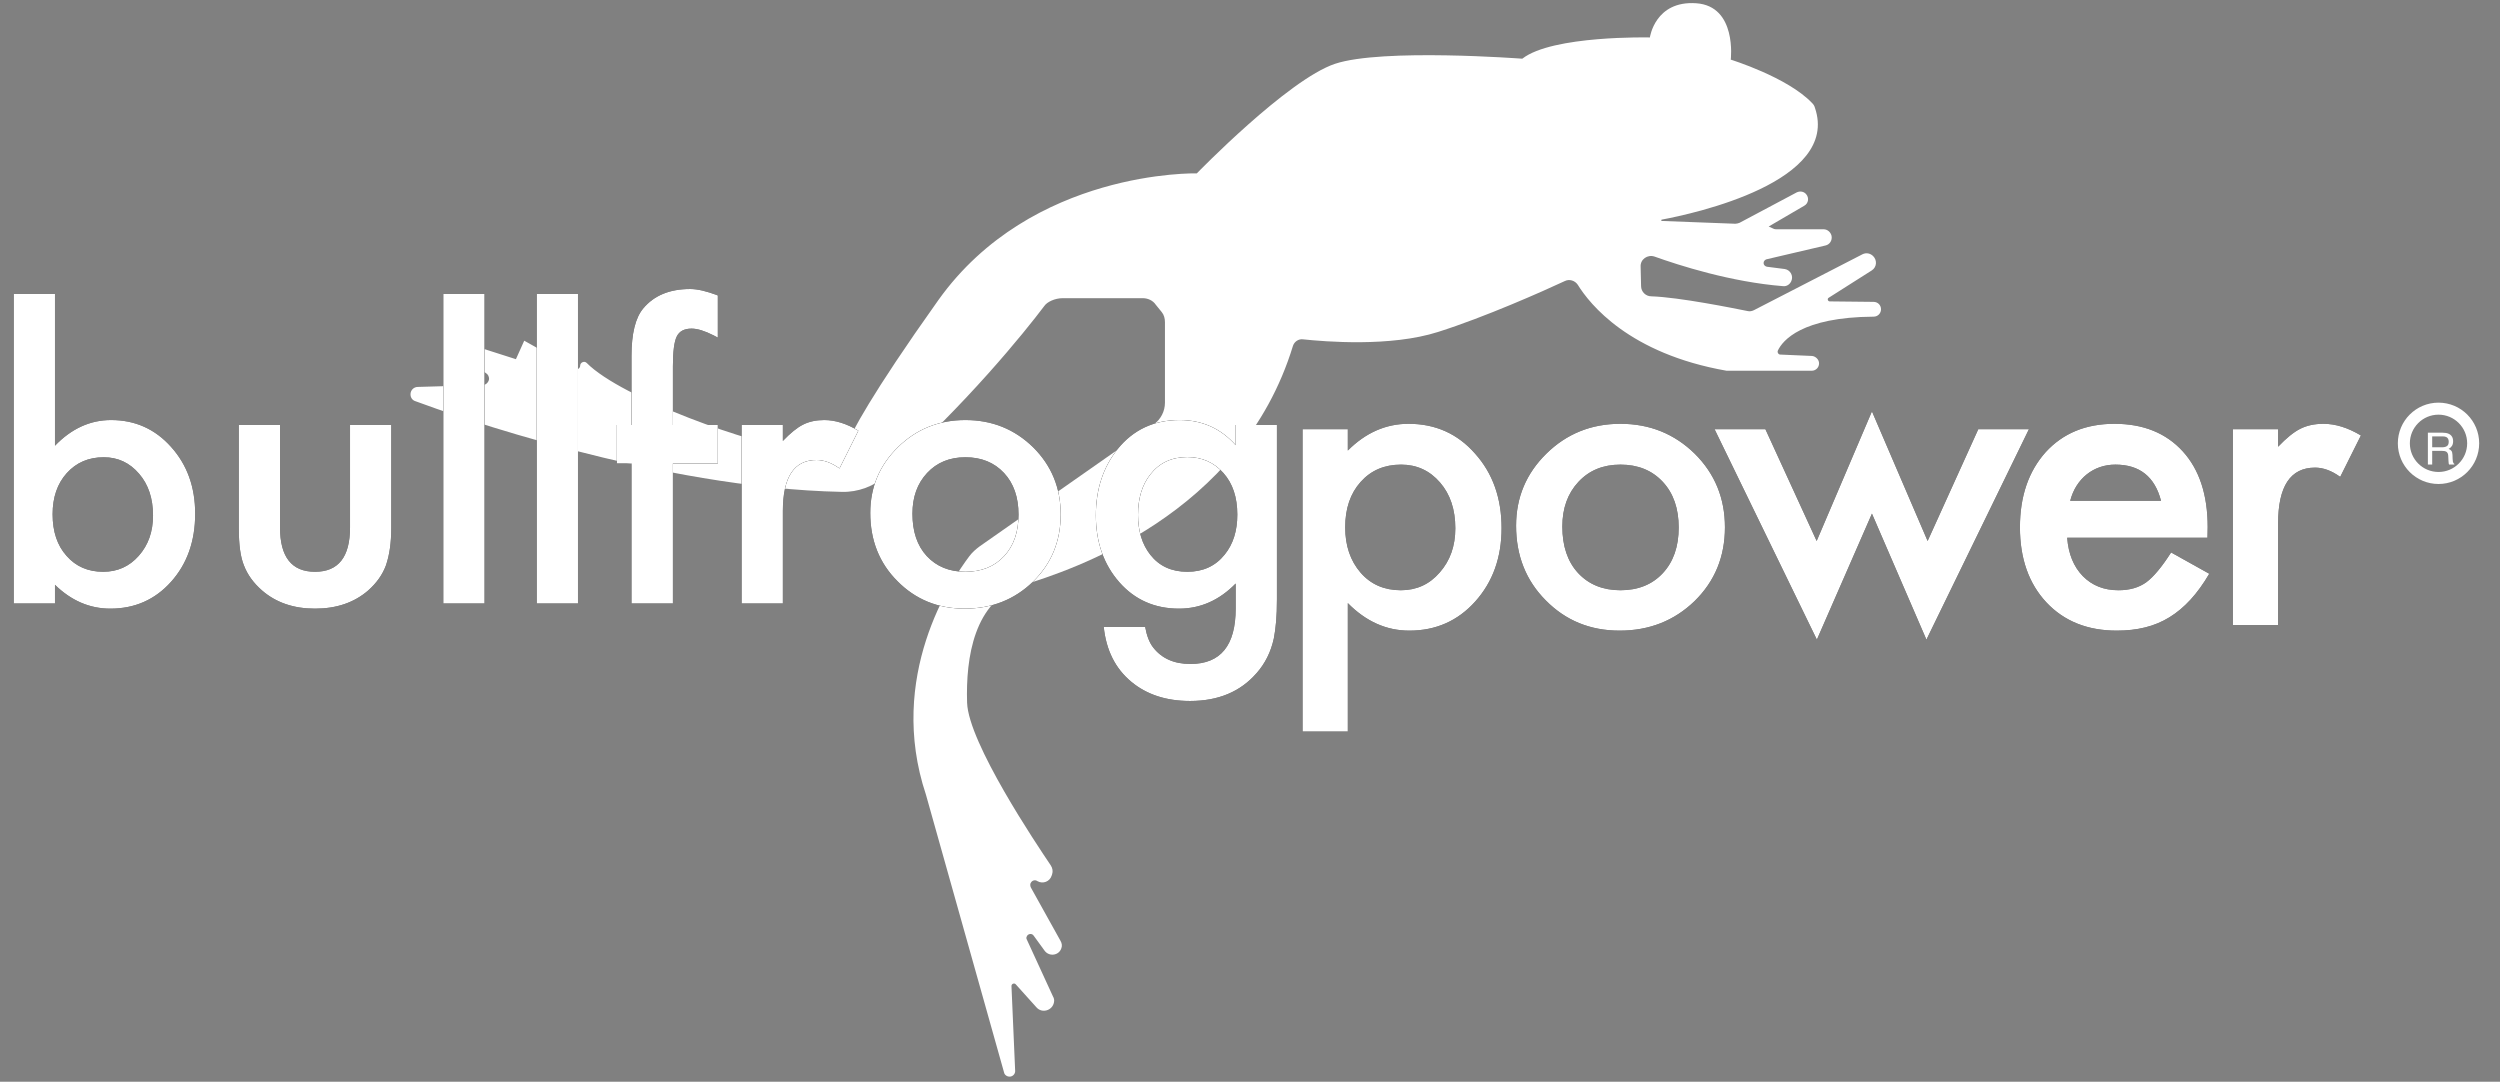 <?xml version="1.0" encoding="UTF-8"?>
<svg width="104px" height="45px" viewBox="0 0 104 45" version="1.1" xmlns="http://www.w3.org/2000/svg" xmlns:xlink="http://www.w3.org/1999/xlink">
    <rect x="0" y="0" width="104" height="45" fill="#808080" stroke="none"/>
    <!-- Generator: Sketch 57.1 (83088) - https://sketch.com -->
    <title>frog logo</title>
    <desc>Created with Sketch.</desc>
    <defs>
        <path d="M3.287,12.229 L3.287,18.541 C3.973,17.83 4.751,17.474 5.62,17.474 C6.621,17.474 7.455,17.848 8.12,18.595 C8.786,19.337 9.119,20.262 9.119,21.37 C9.119,22.513 8.784,23.459 8.113,24.206 C7.447,24.948 6.606,25.319 5.59,25.319 C4.731,25.319 3.963,24.988 3.287,24.328 L3.287,25.105 L1.572,25.105 L1.572,12.229 L3.287,12.229 Z M7.366,21.446 C7.366,20.734 7.173,20.155 6.786,19.708 C6.395,19.25 5.905,19.022 5.315,19.022 C4.685,19.022 4.172,19.243 3.775,19.685 C3.384,20.122 3.188,20.691 3.188,21.393 C3.188,22.114 3.381,22.691 3.768,23.123 C4.154,23.565 4.662,23.786 5.292,23.786 C5.887,23.786 6.38,23.565 6.771,23.123 C7.168,22.676 7.366,22.117 7.366,21.446 Z M12.649,17.68 L12.649,21.941 C12.649,23.171 13.134,23.786 14.105,23.786 C15.076,23.786 15.561,23.171 15.561,21.941 L15.561,17.68 L17.276,17.68 L17.276,21.98 C17.276,22.574 17.203,23.088 17.055,23.52 C16.913,23.906 16.666,24.254 16.316,24.564 C15.736,25.067 14.999,25.319 14.105,25.319 C13.215,25.319 12.481,25.067 11.902,24.564 C11.546,24.254 11.294,23.906 11.147,23.52 C11.005,23.174 10.934,22.661 10.934,21.98 L10.934,17.68 L12.649,17.68 Z M21.157,12.229 L21.157,25.105 L19.441,25.105 L19.441,12.229 L21.157,12.229 Z M25.044,12.229 L25.044,25.105 L23.329,25.105 L23.329,12.229 L25.044,12.229 Z M28.993,19.281 L28.993,25.105 L27.27,25.105 L27.27,19.281 L26.661,19.281 L26.661,17.68 L27.27,17.68 L27.27,14.814 C27.27,13.878 27.433,13.218 27.758,12.831 C28.206,12.293 28.856,12.023 29.71,12.023 C30.015,12.023 30.399,12.112 30.861,12.29 L30.861,14.044 L30.686,13.952 C30.315,13.764 30.01,13.67 29.771,13.67 C29.466,13.67 29.26,13.779 29.153,13.998 C29.047,14.211 28.993,14.623 28.993,15.233 L28.993,17.68 L30.861,17.68 L30.861,19.281 L28.993,19.281 Z M31.852,17.68 L33.567,17.68 L33.567,18.343 C33.883,18.013 34.162,17.787 34.406,17.665 C34.655,17.538 34.95,17.474 35.29,17.474 C35.743,17.474 36.215,17.622 36.708,17.916 L35.923,19.487 C35.598,19.253 35.28,19.136 34.97,19.136 C34.035,19.136 33.567,19.842 33.567,21.255 L33.567,25.105 L31.852,25.105 L31.852,17.68 Z M37.204,21.339 C37.204,20.267 37.588,19.355 38.355,18.602 C39.122,17.85 40.057,17.474 41.16,17.474 C42.268,17.474 43.209,17.853 43.981,18.61 C44.743,19.367 45.125,20.297 45.125,21.4 C45.125,22.513 44.741,23.446 43.973,24.198 C43.201,24.945 42.253,25.319 41.13,25.319 C40.017,25.319 39.084,24.937 38.332,24.175 C37.58,23.423 37.204,22.478 37.204,21.339 Z M38.957,21.37 C38.957,22.112 39.155,22.699 39.552,23.131 C39.958,23.568 40.495,23.786 41.16,23.786 C41.831,23.786 42.367,23.57 42.769,23.138 C43.17,22.706 43.371,22.13 43.371,21.408 C43.371,20.686 43.17,20.109 42.769,19.677 C42.362,19.24 41.826,19.022 41.16,19.022 C40.505,19.022 39.974,19.24 39.567,19.677 C39.16,20.114 38.957,20.679 38.957,21.37 Z M54.12,24.93 C54.12,25.281 54.109,25.589 54.086,25.856 C54.063,26.123 54.031,26.358 53.991,26.561 C53.869,27.12 53.63,27.601 53.274,28.002 C52.603,28.775 51.681,29.161 50.507,29.161 C49.516,29.161 48.7,28.894 48.06,28.36 C47.399,27.811 47.018,27.052 46.916,26.081 L48.639,26.081 C48.705,26.447 48.814,26.729 48.967,26.927 C49.322,27.39 49.841,27.621 50.522,27.621 C51.777,27.621 52.405,26.851 52.405,25.311 L52.405,24.274 C51.724,24.97 50.939,25.319 50.049,25.319 C49.038,25.319 48.209,24.953 47.564,24.221 C46.913,23.479 46.588,22.551 46.588,21.438 C46.588,20.356 46.891,19.436 47.495,18.679 C48.146,17.876 49.005,17.474 50.072,17.474 C51.007,17.474 51.785,17.822 52.405,18.519 L52.405,17.68 L54.12,17.68 L54.12,24.93 Z M52.473,21.408 C52.473,20.686 52.28,20.109 51.894,19.677 C51.503,19.235 51.002,19.014 50.392,19.014 C49.742,19.014 49.228,19.255 48.852,19.738 C48.512,20.17 48.342,20.729 48.342,21.415 C48.342,22.091 48.512,22.645 48.852,23.077 C49.223,23.55 49.737,23.786 50.392,23.786 C51.048,23.786 51.566,23.547 51.947,23.07 C52.298,22.638 52.473,22.084 52.473,21.408 Z" id="path-1"></path>
        <path d="M57.069,30.431 L55.187,30.431 L55.187,17.856 L57.069,17.856 L57.069,18.743 C57.81,18.001 58.652,17.63 59.594,17.63 C60.714,17.63 61.637,18.043 62.361,18.868 C63.097,19.687 63.465,20.721 63.465,21.97 C63.465,23.191 63.1,24.208 62.37,25.022 C61.645,25.83 60.731,26.234 59.627,26.234 C58.674,26.234 57.821,25.852 57.069,25.089 L57.069,30.431 Z M61.542,21.978 C61.542,21.198 61.33,20.562 60.906,20.072 C60.477,19.576 59.936,19.328 59.284,19.328 C58.593,19.328 58.033,19.567 57.604,20.047 C57.174,20.526 56.96,21.156 56.96,21.936 C56.96,22.7 57.174,23.33 57.604,23.826 C58.027,24.311 58.585,24.554 59.276,24.554 C59.928,24.554 60.466,24.308 60.89,23.818 C61.324,23.327 61.542,22.714 61.542,21.978 Z M64.07,21.87 C64.07,20.693 64.491,19.693 65.333,18.868 C66.174,18.043 67.2,17.63 68.41,17.63 C69.625,17.63 70.656,18.046 71.503,18.876 C72.339,19.707 72.757,20.727 72.757,21.936 C72.757,23.157 72.337,24.18 71.495,25.005 C70.648,25.824 69.608,26.234 68.376,26.234 C67.155,26.234 66.133,25.816 65.308,24.98 C64.483,24.155 64.07,23.118 64.07,21.87 Z M65.993,21.903 C65.993,22.717 66.211,23.361 66.645,23.834 C67.091,24.314 67.679,24.554 68.41,24.554 C69.145,24.554 69.733,24.317 70.174,23.843 C70.614,23.369 70.834,22.736 70.834,21.945 C70.834,21.153 70.614,20.521 70.174,20.047 C69.728,19.567 69.14,19.328 68.41,19.328 C67.691,19.328 67.108,19.567 66.662,20.047 C66.216,20.526 65.993,21.145 65.993,21.903 Z M74.441,17.856 L76.573,22.505 L78.873,17.112 L81.189,22.505 L83.296,17.856 L85.403,17.856 L81.139,26.61 L78.873,21.368 L76.582,26.61 L72.326,17.856 L74.441,17.856 Z M92.831,22.371 L86.995,22.371 C87.045,23.04 87.262,23.572 87.647,23.968 C88.032,24.358 88.525,24.554 89.127,24.554 C89.595,24.554 89.983,24.442 90.289,24.219 C90.59,23.996 90.933,23.584 91.318,22.982 L92.906,23.868 C92.661,24.286 92.402,24.644 92.129,24.942 C91.855,25.241 91.563,25.486 91.251,25.678 C90.939,25.87 90.601,26.011 90.239,26.1 C89.877,26.19 89.484,26.234 89.06,26.234 C87.845,26.234 86.869,25.844 86.134,25.064 C85.398,24.278 85.03,23.235 85.03,21.936 C85.03,20.649 85.387,19.606 86.1,18.809 C86.819,18.023 87.772,17.63 88.96,17.63 C90.158,17.63 91.106,18.012 91.803,18.776 C92.494,19.534 92.839,20.585 92.839,21.928 L92.831,22.371 Z M90.899,20.833 C90.638,19.829 90.005,19.328 89.002,19.328 C88.773,19.328 88.558,19.363 88.358,19.432 C88.157,19.502 87.974,19.602 87.81,19.733 C87.646,19.864 87.505,20.022 87.388,20.206 C87.271,20.39 87.182,20.599 87.12,20.833 L90.899,20.833 Z M93.888,17.856 L95.769,17.856 L95.769,18.584 C96.115,18.221 96.421,17.973 96.689,17.839 C96.962,17.7 97.285,17.63 97.659,17.63 C98.155,17.63 98.673,17.792 99.214,18.115 L98.353,19.838 C97.996,19.581 97.648,19.453 97.307,19.453 C96.282,19.453 95.769,20.228 95.769,21.778 L95.769,26 L93.888,26 L93.888,17.856 Z" id="path-2"></path>
    </defs>
    <g id="Page-1" stroke="none" stroke-width="1" fill="none" fill-rule="evenodd">
        <g id="frog-logo" transform="translate(-1, 0)">
            <path d="M45.212,12.404 L48.538,12.404 C48.75,12.404 48.962,12.5 49.077,12.673 L49.327,12.981 C49.423,13.096 49.462,13.25 49.462,13.404 L49.462,16.75 C49.462,17.115 49.288,17.442 49,17.654 L41.75,22.731 C41.596,22.846 41.442,22.981 41.327,23.135 C40.558,24.154 37.885,28.154 39.519,33.058 L42.769,44.615 C42.788,44.712 42.885,44.788 43,44.788 L43,44.788 C43.135,44.788 43.231,44.673 43.231,44.558 L43.077,41.019 C43.077,40.923 43.192,40.885 43.25,40.942 L44.115,41.904 C44.346,42.173 44.788,42.038 44.846,41.692 L44.846,41.692 C44.865,41.615 44.846,41.519 44.808,41.462 L43.712,39.077 C43.692,39.038 43.692,39 43.712,38.962 L43.712,38.962 C43.75,38.846 43.923,38.808 44,38.923 L44.462,39.558 C44.654,39.808 45.058,39.75 45.154,39.442 L45.154,39.442 C45.192,39.346 45.173,39.231 45.115,39.135 L43.885,36.923 C43.846,36.846 43.846,36.75 43.904,36.692 L43.904,36.692 C43.962,36.615 44.077,36.596 44.154,36.654 L44.154,36.654 C44.385,36.788 44.673,36.673 44.75,36.423 L44.769,36.365 C44.808,36.25 44.788,36.115 44.712,36 C44.115,35.115 41.288,30.904 41.231,29.231 C41.173,27.365 41.519,24.962 43.538,24.346 C45.519,23.731 52.635,21.442 54.788,14.385 C54.846,14.212 55.019,14.096 55.192,14.115 C56.115,14.212 58.846,14.442 60.827,13.808 C62.769,13.192 65.192,12.115 66.096,11.692 C66.288,11.596 66.519,11.673 66.635,11.846 C67.135,12.654 68.769,14.712 72.827,15.423 L76.365,15.423 C76.538,15.423 76.673,15.288 76.673,15.115 L76.673,15.115 C76.673,14.962 76.538,14.827 76.385,14.808 L75.058,14.75 C74.981,14.75 74.923,14.654 74.962,14.577 C75.154,14.173 75.942,13.192 78.942,13.173 C79.115,13.173 79.25,13.038 79.25,12.865 L79.25,12.865 C79.25,12.692 79.115,12.558 78.942,12.558 L77.115,12.538 C77.038,12.538 77,12.423 77.077,12.385 L78.865,11.25 C79.077,11.115 79.096,10.827 78.923,10.654 L78.923,10.654 C78.808,10.538 78.635,10.5 78.481,10.577 L73.962,12.904 C73.885,12.942 73.788,12.962 73.712,12.942 C73.135,12.827 70.865,12.365 69.692,12.327 C69.462,12.327 69.269,12.135 69.269,11.904 L69.25,11.096 C69.231,10.788 69.538,10.577 69.827,10.673 C70.846,11.038 73,11.731 75.173,11.904 C75.327,11.923 75.462,11.827 75.519,11.692 L75.519,11.692 C75.615,11.481 75.481,11.231 75.25,11.192 L74.5,11.096 C74.423,11.077 74.365,11.019 74.365,10.942 L74.365,10.942 C74.365,10.865 74.423,10.808 74.481,10.788 L76.942,10.212 C77.115,10.173 77.231,10 77.192,9.808 L77.192,9.808 C77.154,9.654 77.019,9.538 76.865,9.538 L74.923,9.538 C74.885,9.538 74.827,9.538 74.788,9.519 L74.577,9.423 L76.058,8.558 C76.231,8.462 76.269,8.231 76.135,8.077 L76.135,8.077 C76.038,7.962 75.885,7.942 75.75,8 L73.365,9.269 C73.308,9.288 73.25,9.308 73.192,9.308 L70.135,9.192 C70.096,9.192 70.096,9.135 70.135,9.135 C71.481,8.885 77.558,7.558 76.5,4.481 C76.481,4.404 76.442,4.346 76.385,4.288 C75.365,3.212 73,2.481 73,2.481 C73,2.481 73.269,0.25 71.558,0.135 C69.846,0.019 69.635,1.558 69.635,1.558 C69.635,1.558 65.577,1.462 64.327,2.442 C64.327,2.442 58.5,2 56.538,2.654 C54.577,3.308 50.788,7.212 50.788,7.212 C50.788,7.212 43.923,7.038 40.038,12.481 C37.192,16.481 36.442,17.981 36.231,18.481 C36.154,18.654 36,18.769 35.808,18.769 C35.538,18.788 35.038,18.769 34.135,18.692 C32.385,18.519 26.865,16.577 25.404,15.096 C25.308,15 25.135,15.077 25.135,15.212 L25.135,15.212 C25.135,15.327 25,15.404 24.904,15.346 L22.808,14.173 L22.462,14.942 L20.596,14.346 C20.365,14.269 20.154,14.442 20.154,14.673 L20.154,14.673 C20.154,14.788 20.212,14.885 20.308,14.962 L21.212,15.519 C21.308,15.577 21.346,15.673 21.346,15.769 L21.346,15.769 C21.327,15.904 21.212,16.019 21.077,16.019 L18.385,16.096 C18.212,16.096 18.077,16.231 18.077,16.404 L18.077,16.404 C18.077,16.538 18.154,16.654 18.288,16.692 C19.731,17.231 28.385,20.308 36.019,20.462 C36.692,20.481 37.365,20.231 37.885,19.769 C41.212,16.808 43.615,13.827 44.442,12.731 C44.558,12.558 44.885,12.404 45.212,12.404 Z" id="Path" fill="#FFFFFF"></path>
            <g id="bullfrog" fill-rule="nonzero">
                <use fill="#000000" xlink:href="#path-1"></use>
                <use fill="#FFFFFF" xlink:href="#path-1"></use>
            </g>
            <g id="power" fill-rule="nonzero">
                <use fill="#000000" xlink:href="#path-2"></use>
                <use fill="#FFFFFF" xlink:href="#path-2"></use>
            </g>
            <circle id="Oval" stroke="#FFFFFF" stroke-width="0.5" fill-rule="nonzero" cx="102.442" cy="18.442" r="1.442"></circle>
            <path d="M102.594,18.607 C102.678,18.607 102.745,18.59 102.794,18.556 C102.843,18.523 102.867,18.462 102.867,18.374 C102.867,18.28 102.833,18.216 102.765,18.181 C102.728,18.163 102.679,18.154 102.618,18.154 L102.179,18.154 L102.179,18.607 L102.594,18.607 Z M102,18 L102.613,18 C102.714,18 102.797,18.015 102.863,18.044 C102.987,18.101 103.05,18.205 103.05,18.357 C103.05,18.436 103.033,18.501 103,18.552 C102.968,18.602 102.922,18.643 102.863,18.674 C102.915,18.695 102.954,18.722 102.98,18.757 C103.006,18.791 103.02,18.846 103.023,18.923 L103.03,19.101 C103.032,19.151 103.036,19.189 103.042,19.214 C103.053,19.256 103.072,19.283 103.1,19.295 L103.1,19.325 L102.88,19.325 C102.874,19.313 102.869,19.298 102.866,19.28 C102.862,19.262 102.859,19.228 102.857,19.176 L102.846,18.955 C102.842,18.868 102.809,18.81 102.749,18.781 C102.715,18.765 102.661,18.757 102.588,18.757 L102.179,18.757 L102.179,19.325 L102,19.325 L102,18 Z" id="R" fill="#FFFFFF" fill-rule="nonzero"></path>
        </g>
    </g>
</svg>